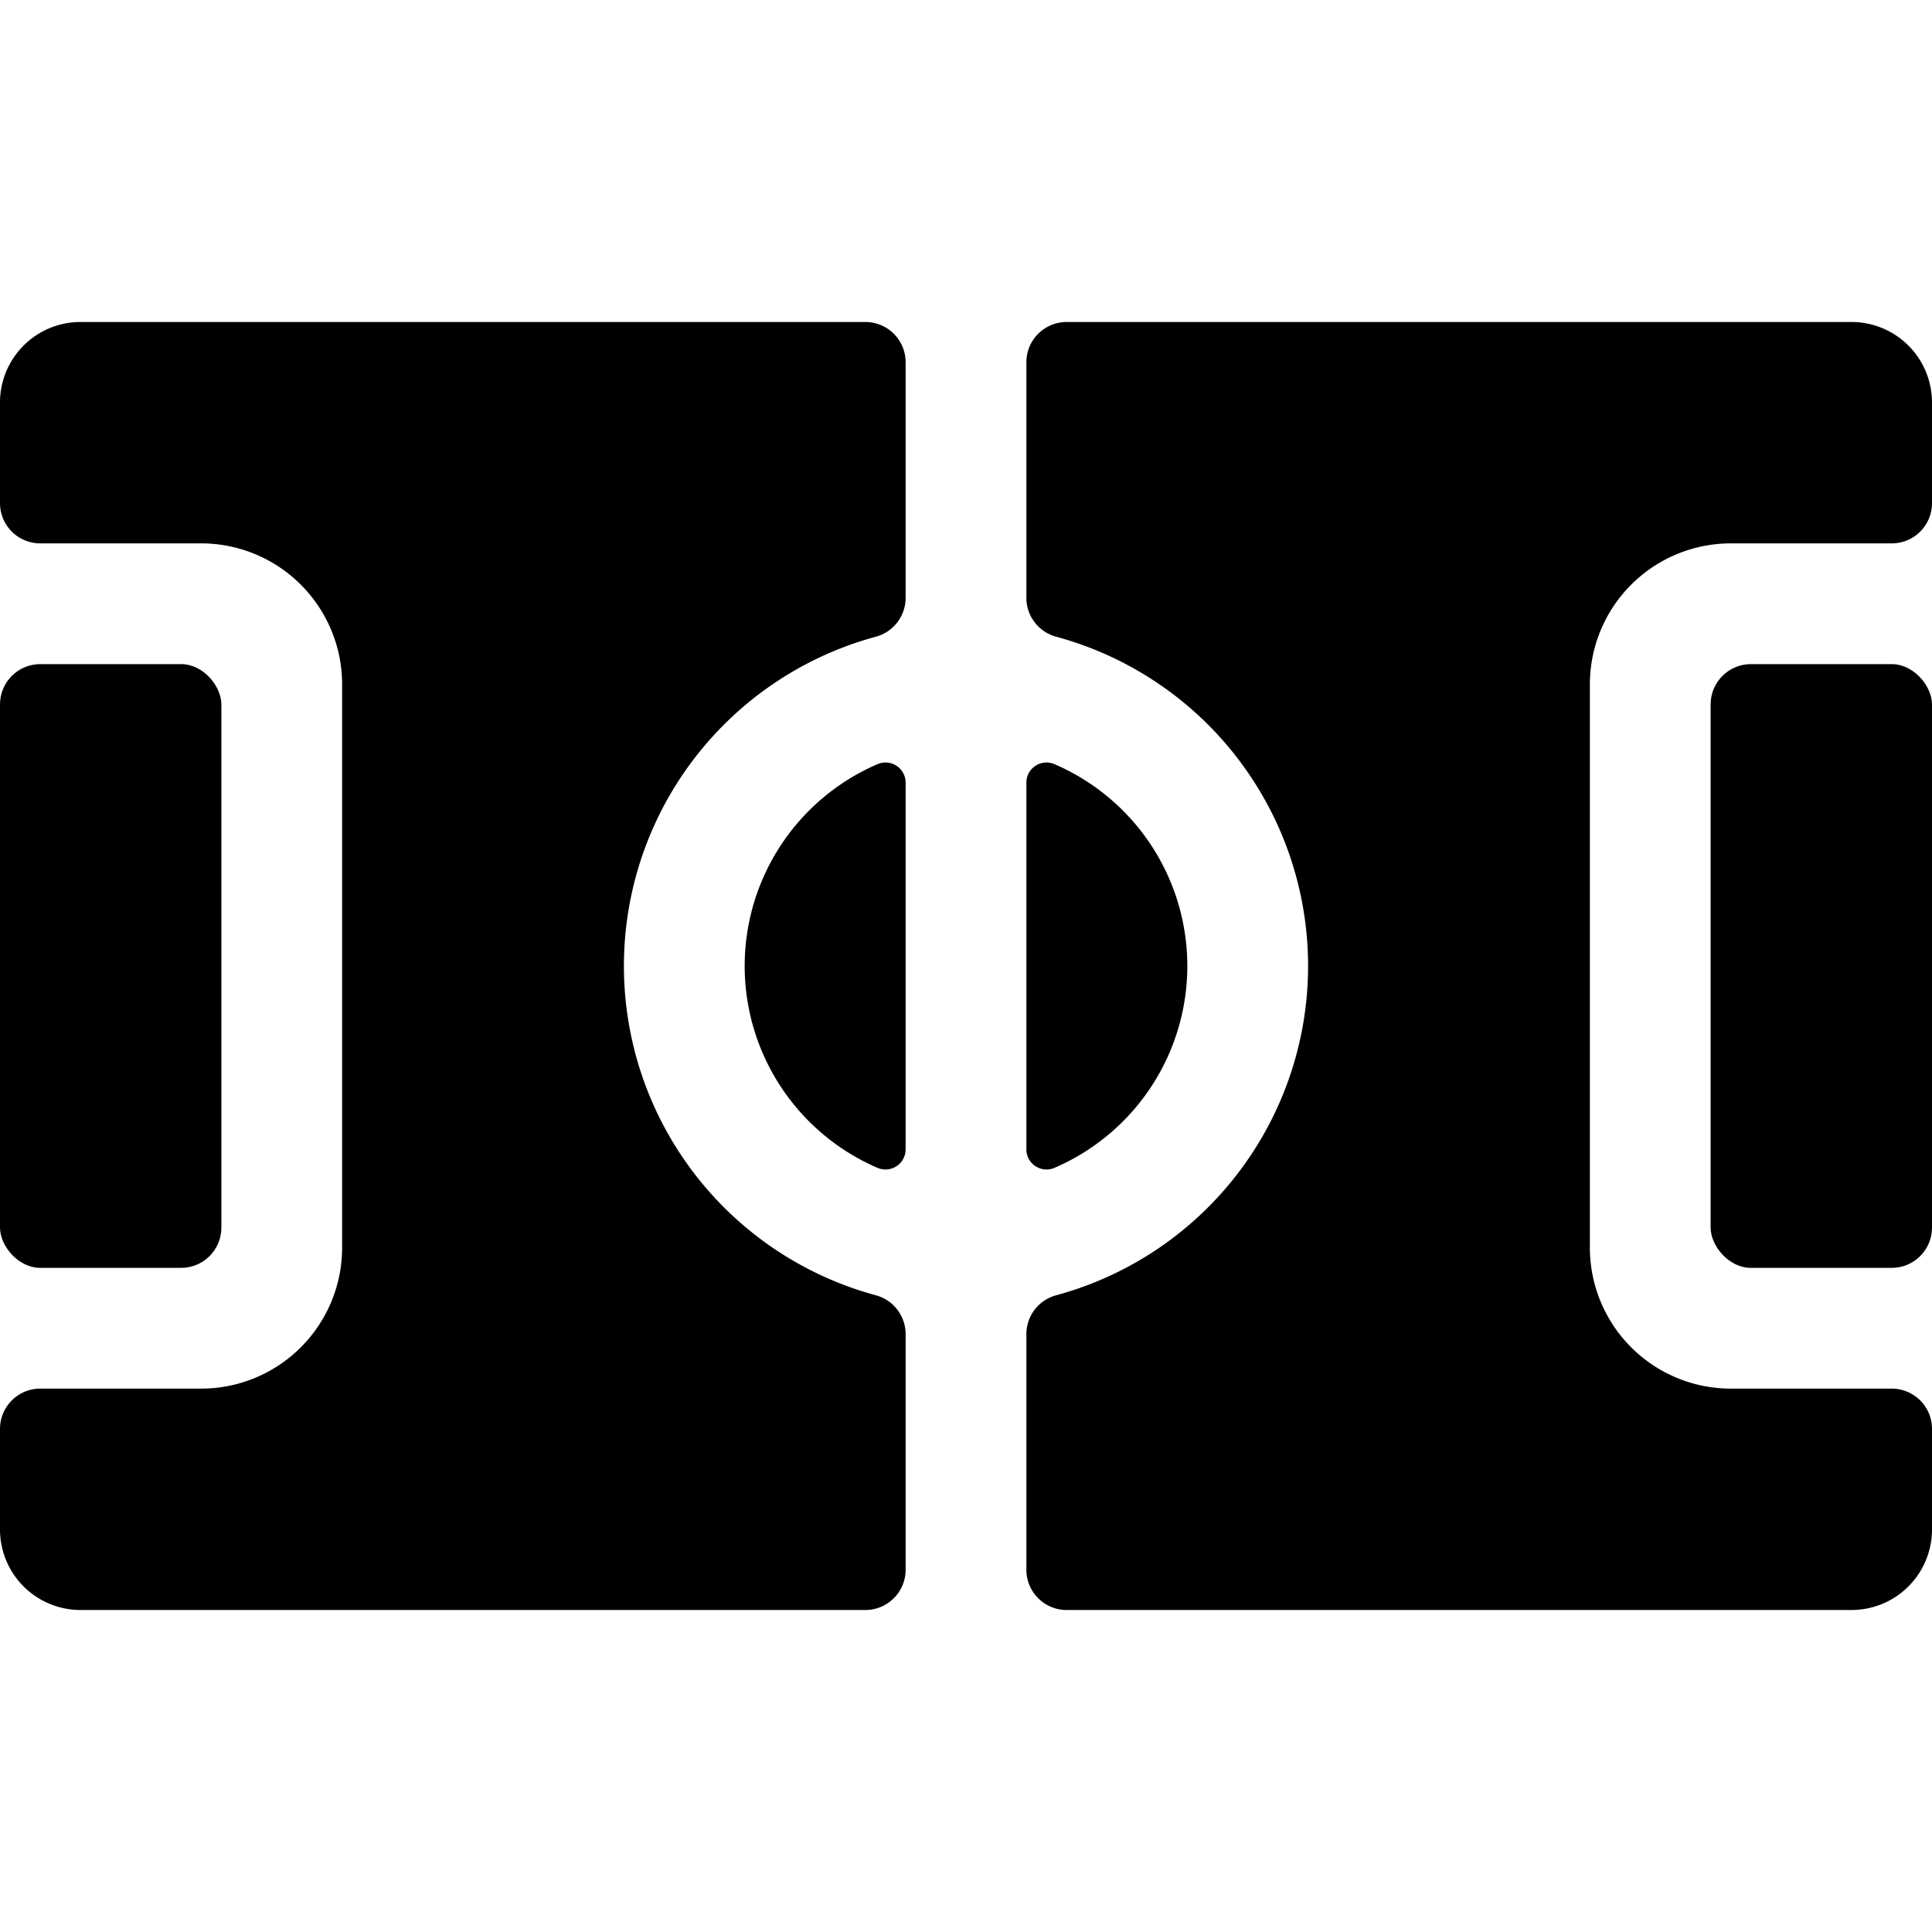 <svg id="Bold" xmlns="http://www.w3.org/2000/svg" viewBox="0 0 24 24"><title>soccer-field</title><path d="M11.137,9.513a.25.25,0,0,0-.237-.02,2.73,2.73,0,0,0,0,5.014.25.25,0,0,0,.35-.229V9.722A.251.251,0,0,0,11.137,9.513Z"/><path d="M12.863,14.487a.25.25,0,0,0,.237.02,2.73,2.73,0,0,0,0-5.014.25.25,0,0,0-.35.229v4.556A.249.249,0,0,0,12.863,14.487Z"/><rect x="21.25" y="8.25" width="2.75" height="7.5" rx="0.5" ry="0.5"/><path d="M10.75,4H1A1,1,0,0,0,0,5V6.25a.5.5,0,0,0,.5.5h2A1.752,1.752,0,0,1,4.25,8.5v7A1.752,1.752,0,0,1,2.5,17.25H.5a.5.5,0,0,0-.5.5V19a1,1,0,0,0,1,1h9.75a.5.5,0,0,0,.5-.5V16.573a.5.5,0,0,0-.368-.482,4.238,4.238,0,0,1,0-8.182.5.5,0,0,0,.368-.482V4.5A.5.5,0,0,0,10.75,4Z"/><rect y="8.25" width="2.75" height="7.5" rx="0.5" ry="0.5"/><path d="M23,4H13.25a.5.5,0,0,0-.5.5V7.427a.5.5,0,0,0,.368.482,4.238,4.238,0,0,1,0,8.182.5.5,0,0,0-.368.482V19.5a.5.5,0,0,0,.5.5H23a1,1,0,0,0,1-1V17.75a.5.5,0,0,0-.5-.5h-2a1.752,1.752,0,0,1-1.75-1.75v-7A1.752,1.752,0,0,1,21.5,6.75h2a.5.5,0,0,0,.5-.5V5A1,1,0,0,0,23,4Z"/></svg>